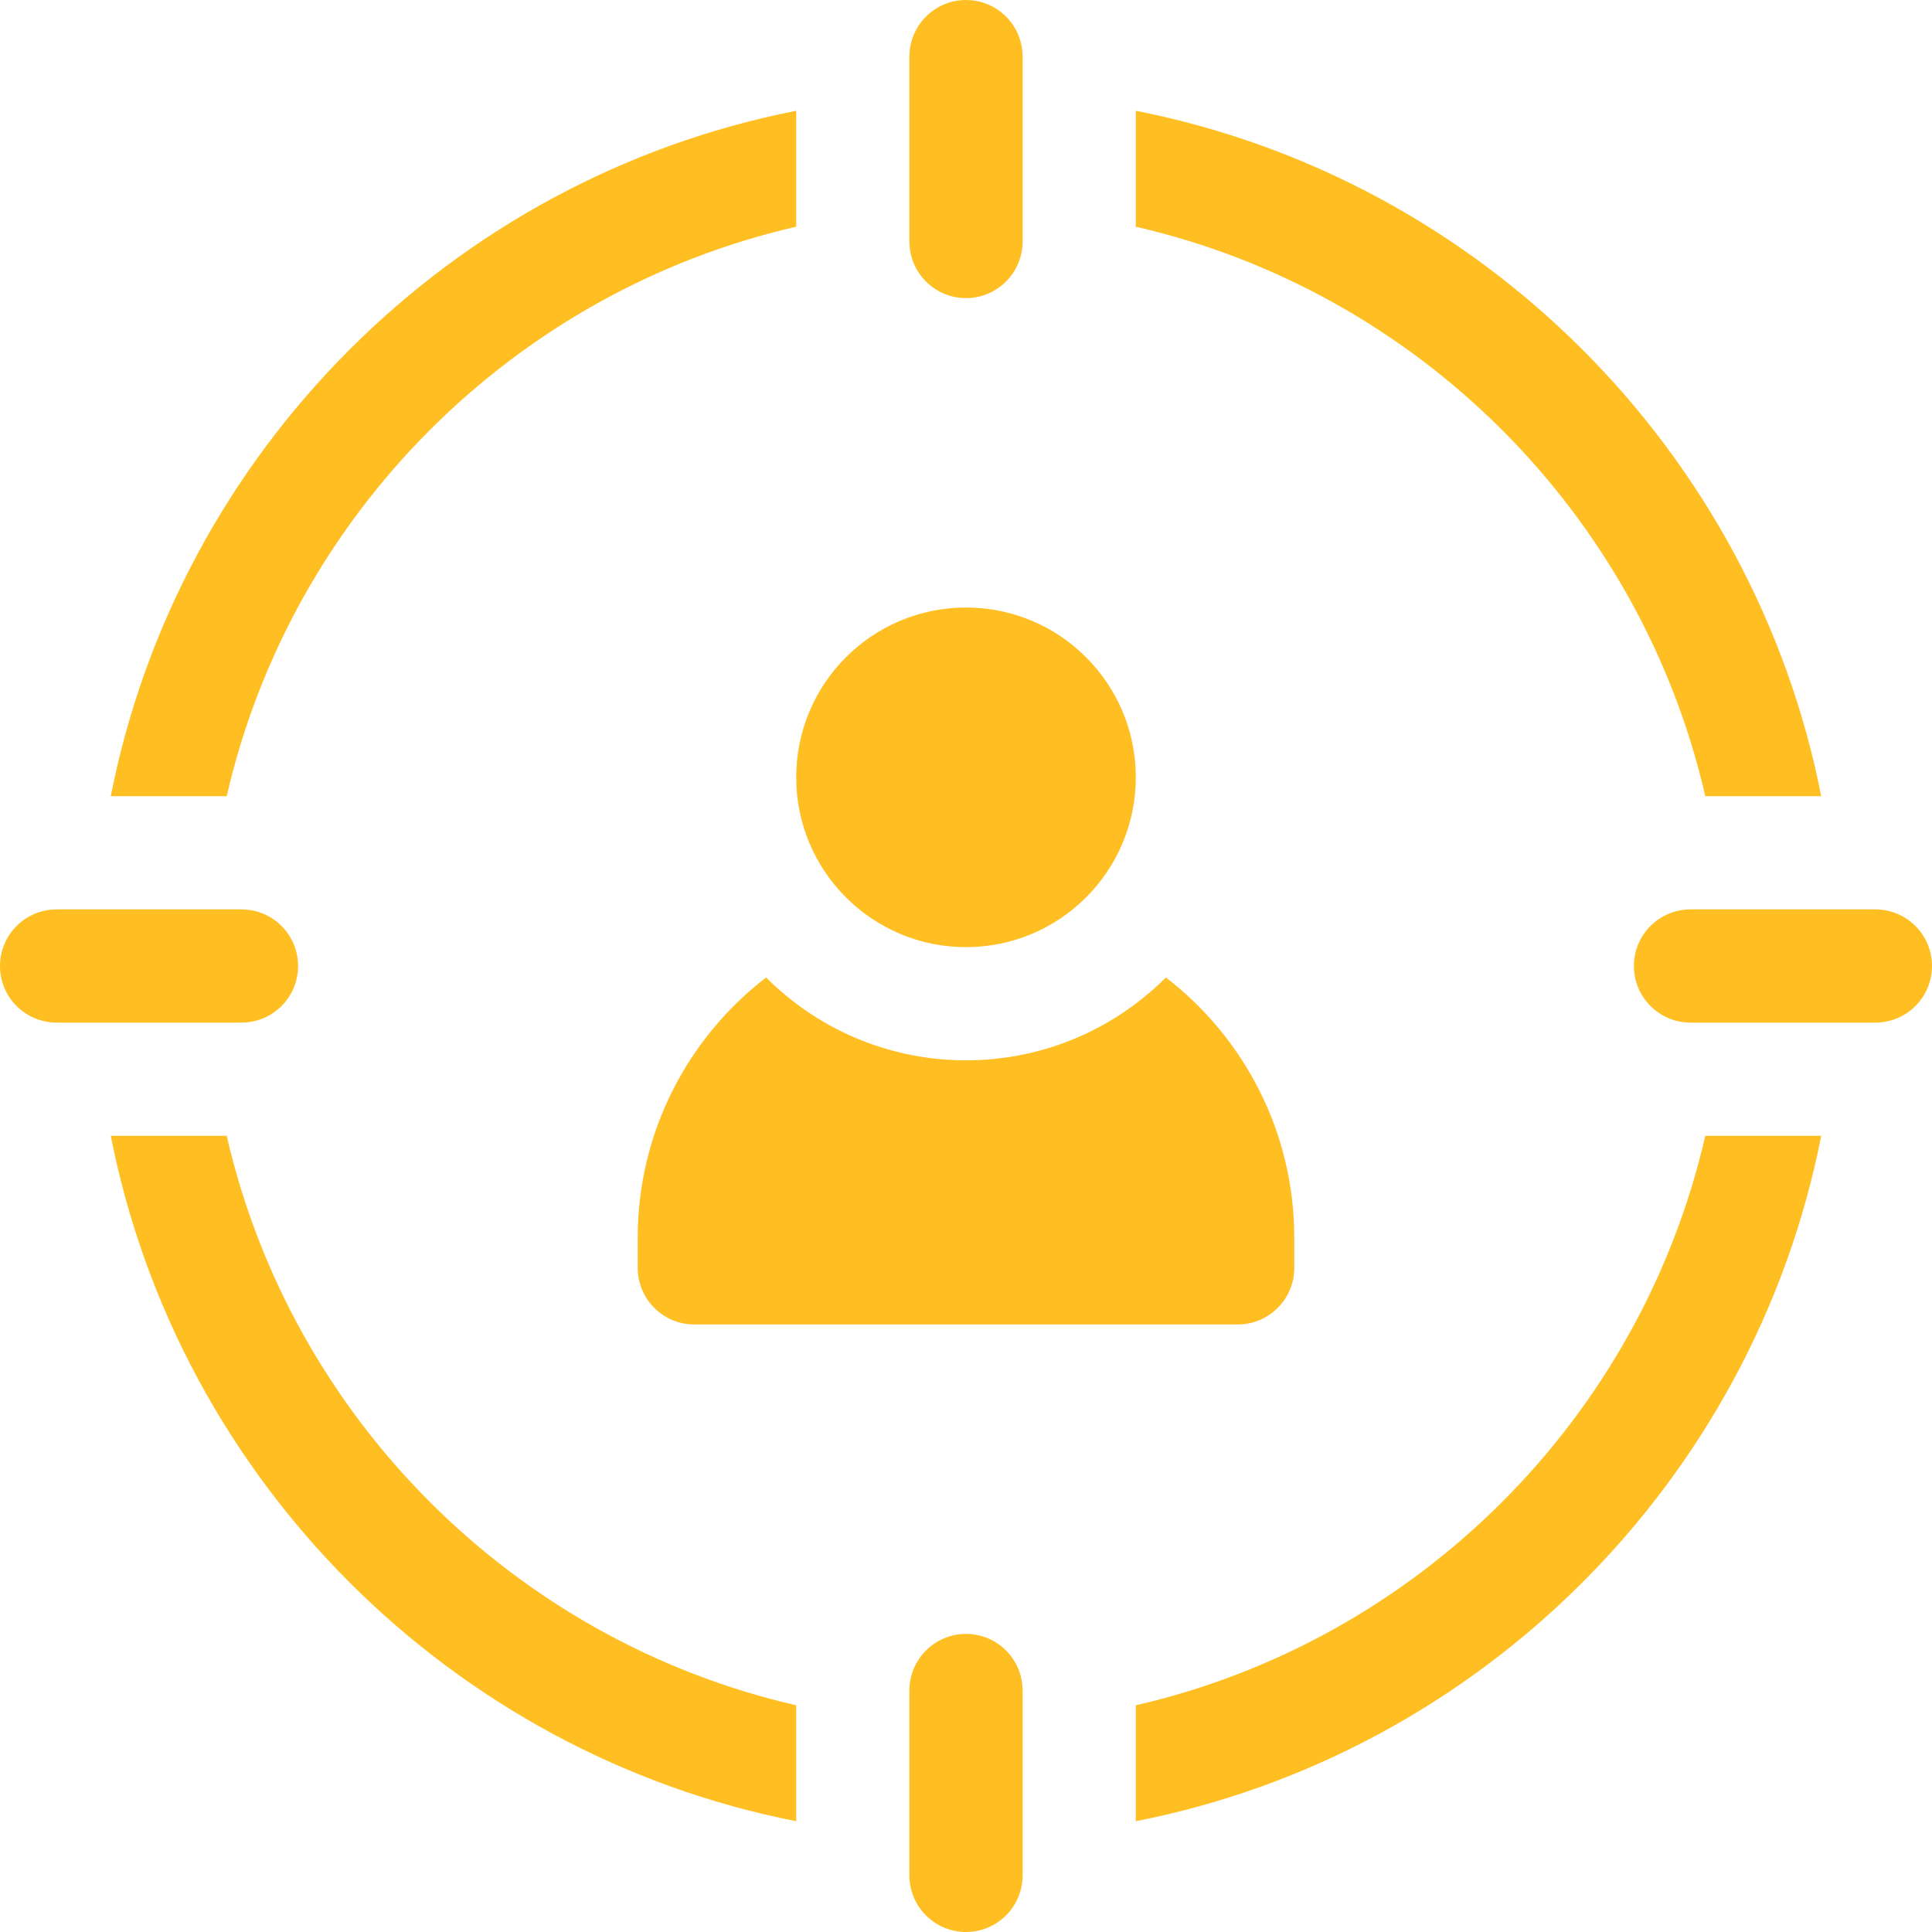 <svg  fill="#FFBF23" preserveAspectRatio="xMidYMid meet" data-bbox="0 0 512 512" xmlns="http://www.w3.org/2000/svg" width="512" viewBox="0 0 512 512" height="512" data-type="shape" role="presentation" aria-hidden="true" aria-label="">
    <g>
        <path d="M497 241h-49c-8.284 0-15 6.716-15 15s6.716 15 15 15h49c8.284 0 15-6.716 15-15s-6.716-15-15-15z"></path>
        <path d="M79 256c0-8.284-6.716-15-15-15H15c-8.284 0-15 6.716-15 15s6.716 15 15 15h49c8.284 0 15-6.716 15-15z"></path>
        <path d="M256 79c8.284 0 15-6.716 15-15V15c0-8.284-6.716-15-15-15s-15 6.716-15 15v49c0 8.284 6.716 15 15 15z"></path>
        <path d="M256 433c-8.284 0-15 6.716-15 15v49c0 8.284 6.716 15 15 15s15-6.716 15-15v-49c0-8.284-6.716-15-15-15z"></path>
        <path d="M301 206c0 24.853-20.147 45-45 45s-45-20.147-45-45 20.147-45 45-45 45 20.147 45 45z"></path>
        <path d="M203.024 259.039C182.349 274.959 169 299.948 169 328v8c0 8.284 6.716 15 15 15h144c8.284 0 15-6.716 15-15v-8c0-28.052-13.349-53.041-34.024-68.961-29.309 29.275-76.622 29.295-105.952 0z"></path>
        <path d="M301 451.918v30.724c91.378-17.947 163.69-90.24 181.641-181.642h-30.724C434.752 375.767 375.767 434.752 301 451.918z"></path>
        <path d="M211 60.082V29.359C119.622 47.305 47.31 119.598 29.359 211h30.724C77.248 136.233 136.233 77.248 211 60.082z"></path>
        <path d="M451.918 211h30.724C464.695 119.622 392.402 47.31 301 29.359v30.724C375.767 77.248 434.752 136.233 451.918 211z"></path>
        <path d="M60.082 301H29.359C47.305 392.378 119.598 464.69 211 482.641v-30.724C136.233 434.752 77.248 375.767 60.082 301z"></path>
    </g>
</svg>